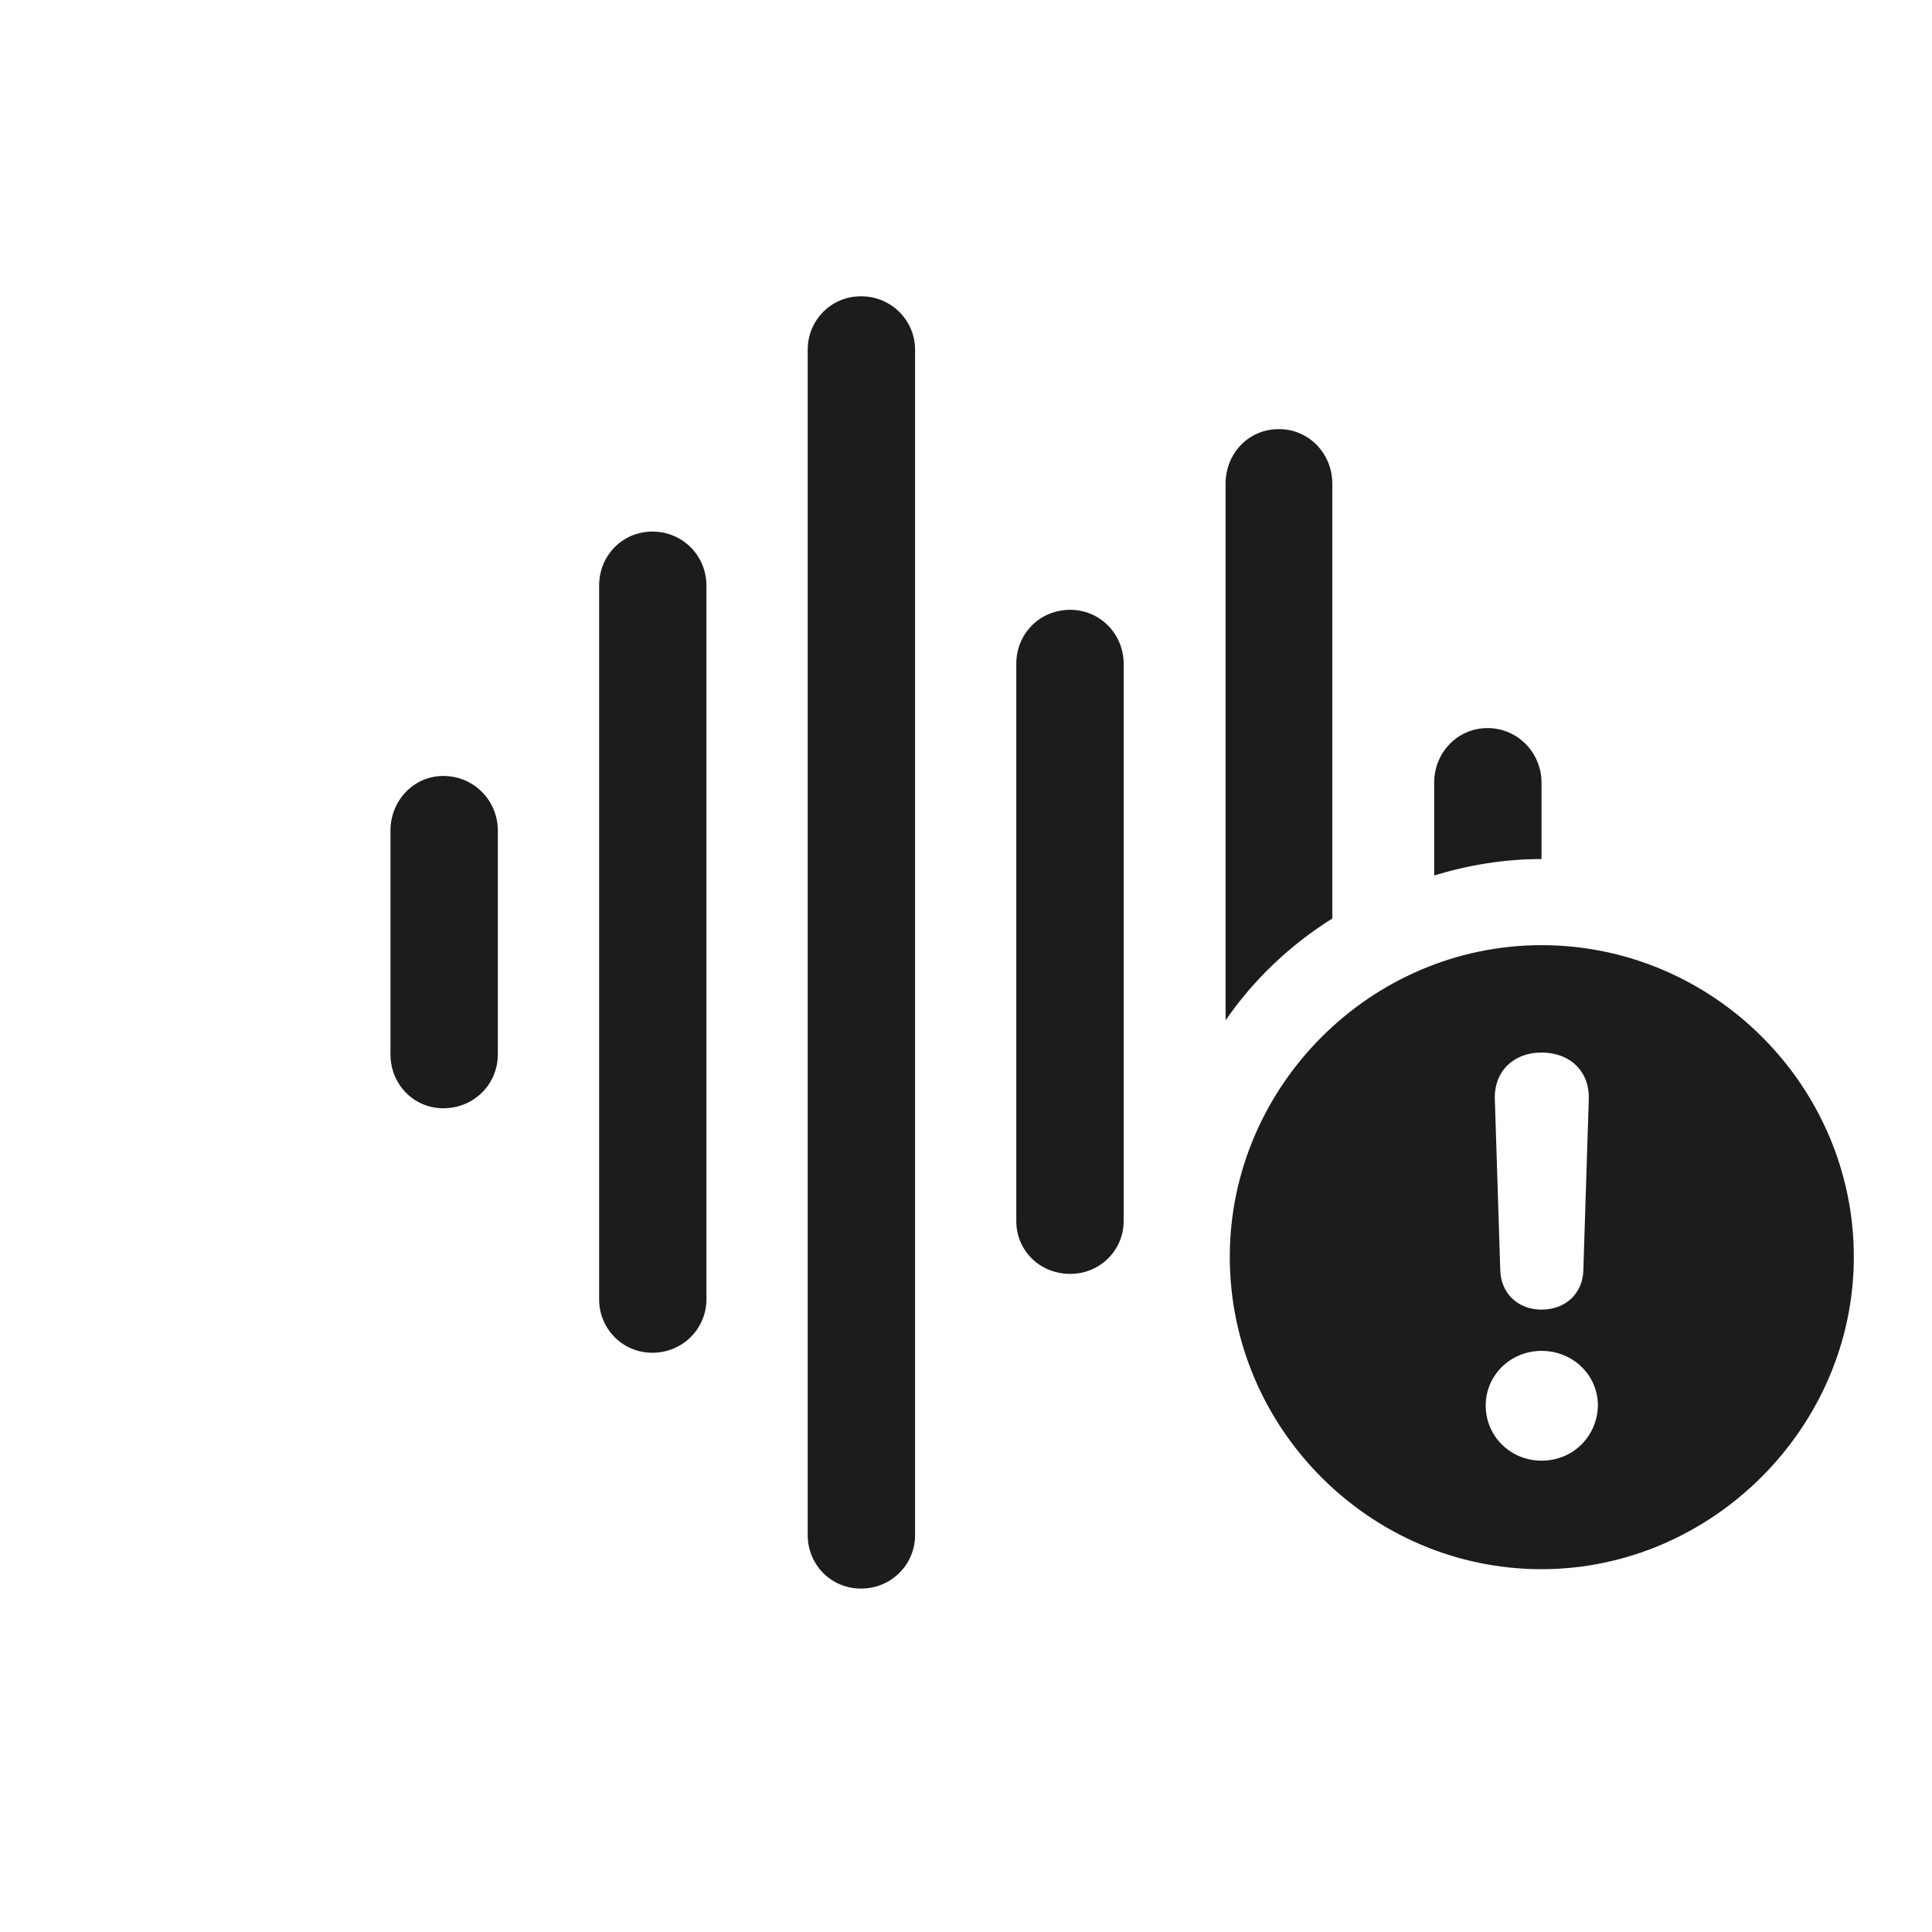 <svg width="28" height="28" viewBox="0 0 28 28" fill="none" xmlns="http://www.w3.org/2000/svg">
<path d="M12.479 23.023C12.919 23.023 13.262 22.672 13.262 22.25V5.067C13.262 4.646 12.919 4.294 12.479 4.294C12.04 4.294 11.706 4.646 11.706 5.067V22.25C11.706 22.672 12.04 23.023 12.479 23.023ZM17.762 14.788C18.166 14.199 18.702 13.69 19.309 13.312V7.01C19.309 6.579 18.975 6.219 18.535 6.219C18.087 6.219 17.762 6.579 17.762 7.01V14.788ZM9.456 19.605C9.896 19.605 10.238 19.253 10.238 18.831V8.486C10.238 8.056 9.896 7.704 9.456 7.704C9.017 7.704 8.683 8.056 8.683 8.486V18.831C8.683 19.253 9.017 19.605 9.456 19.605ZM15.512 18.462C15.942 18.462 16.285 18.119 16.285 17.697V9.62C16.285 9.189 15.942 8.838 15.512 8.838C15.063 8.838 14.729 9.189 14.729 9.62V17.697C14.729 18.119 15.063 18.462 15.512 18.462ZM20.785 12.688C21.277 12.538 21.796 12.45 22.341 12.45V11.343C22.341 10.912 21.998 10.552 21.559 10.552C21.119 10.552 20.785 10.912 20.785 11.343V12.688ZM6.424 16.062C6.872 16.062 7.215 15.711 7.215 15.28V12.037C7.215 11.606 6.872 11.246 6.424 11.246C5.993 11.246 5.659 11.606 5.659 12.037V15.28C5.659 15.711 5.993 16.062 6.424 16.062ZM22.341 22.742C24.802 22.742 26.867 20.694 26.867 18.216C26.867 15.737 24.828 13.698 22.341 13.698C19.862 13.698 17.823 15.746 17.823 18.216C17.823 20.703 19.862 22.742 22.341 22.742ZM22.341 18.98C21.998 18.98 21.752 18.743 21.743 18.409L21.664 15.922C21.655 15.526 21.936 15.254 22.341 15.254C22.754 15.254 23.035 15.526 23.026 15.922L22.947 18.409C22.939 18.743 22.692 18.98 22.341 18.98ZM22.341 21.169C21.893 21.169 21.532 20.817 21.532 20.369C21.532 19.93 21.893 19.578 22.341 19.578C22.798 19.578 23.158 19.93 23.158 20.369C23.149 20.817 22.798 21.169 22.341 21.169Z" fill="#1C1C1E"/>
</svg>
